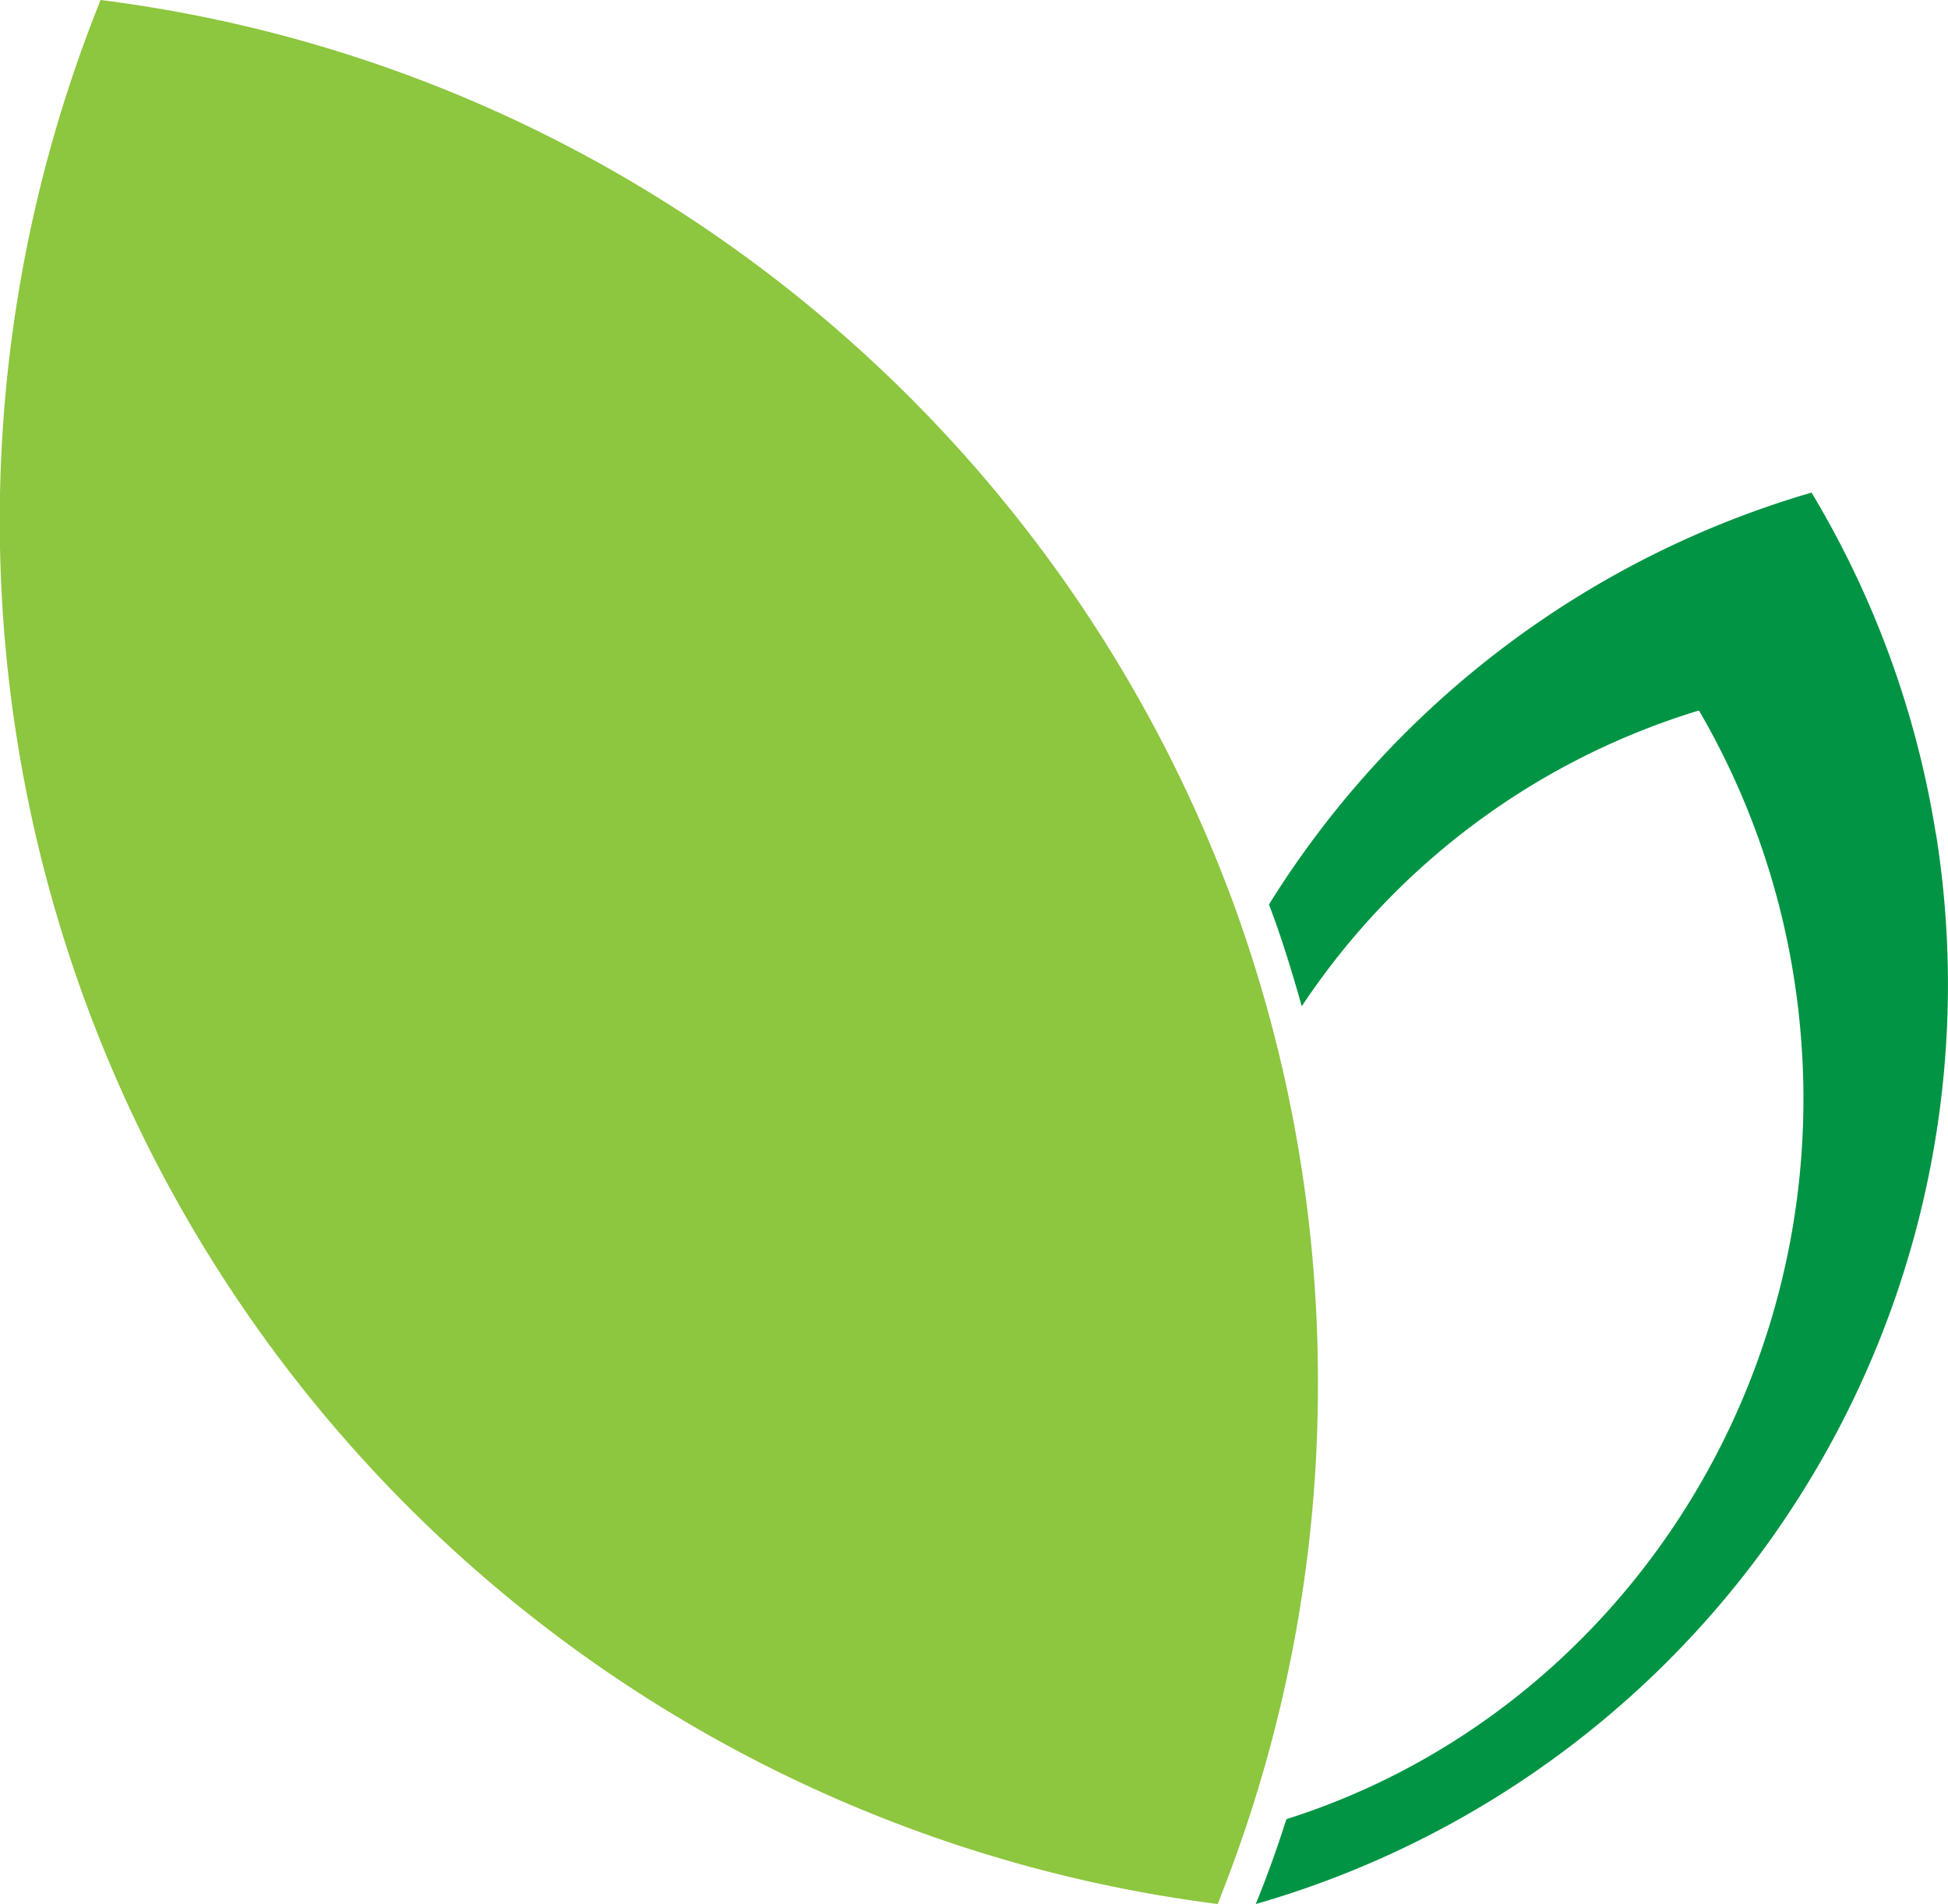 <svg id="Layer_1"
     data-name="Layer 1"
     xmlns="http://www.w3.org/2000/svg"
     viewBox="0 0 153.16 149.67">
    <defs><style>.cls-1{fill:#009444;}.cls-2{fill:#8dc63f;}</style></defs>
    <path class="cls-1"
          d="M152.21,65.58a75,75,0,0,0-9.78-26.86A75,75,0,0,0,99.77,71.1c1,2.61,1.81,5.28,2.58,8a57.57,57.57,0,0,1,31.23-23.25A60.23,60.23,0,0,1,141.07,77c4.57,29.55-12.92,57.45-39.93,66q-1,3.17-2.24,6.26l-.17.41.35-.1a75.2,75.2,0,0,0,53.14-84"/>
    <path class="cls-2" d="M96.9,70.8A110,110,0,0,0,41.38,9.86,108.86,108.86,0,0,0,7.91,0,109.62,109.62,0,0,0,95.13,149.59l.61.08.12-.3L96,149a109.32,109.32,0,0,0,7.62-40.23A109.38,109.38,0,0,0,96.9,70.8"/>
</svg>